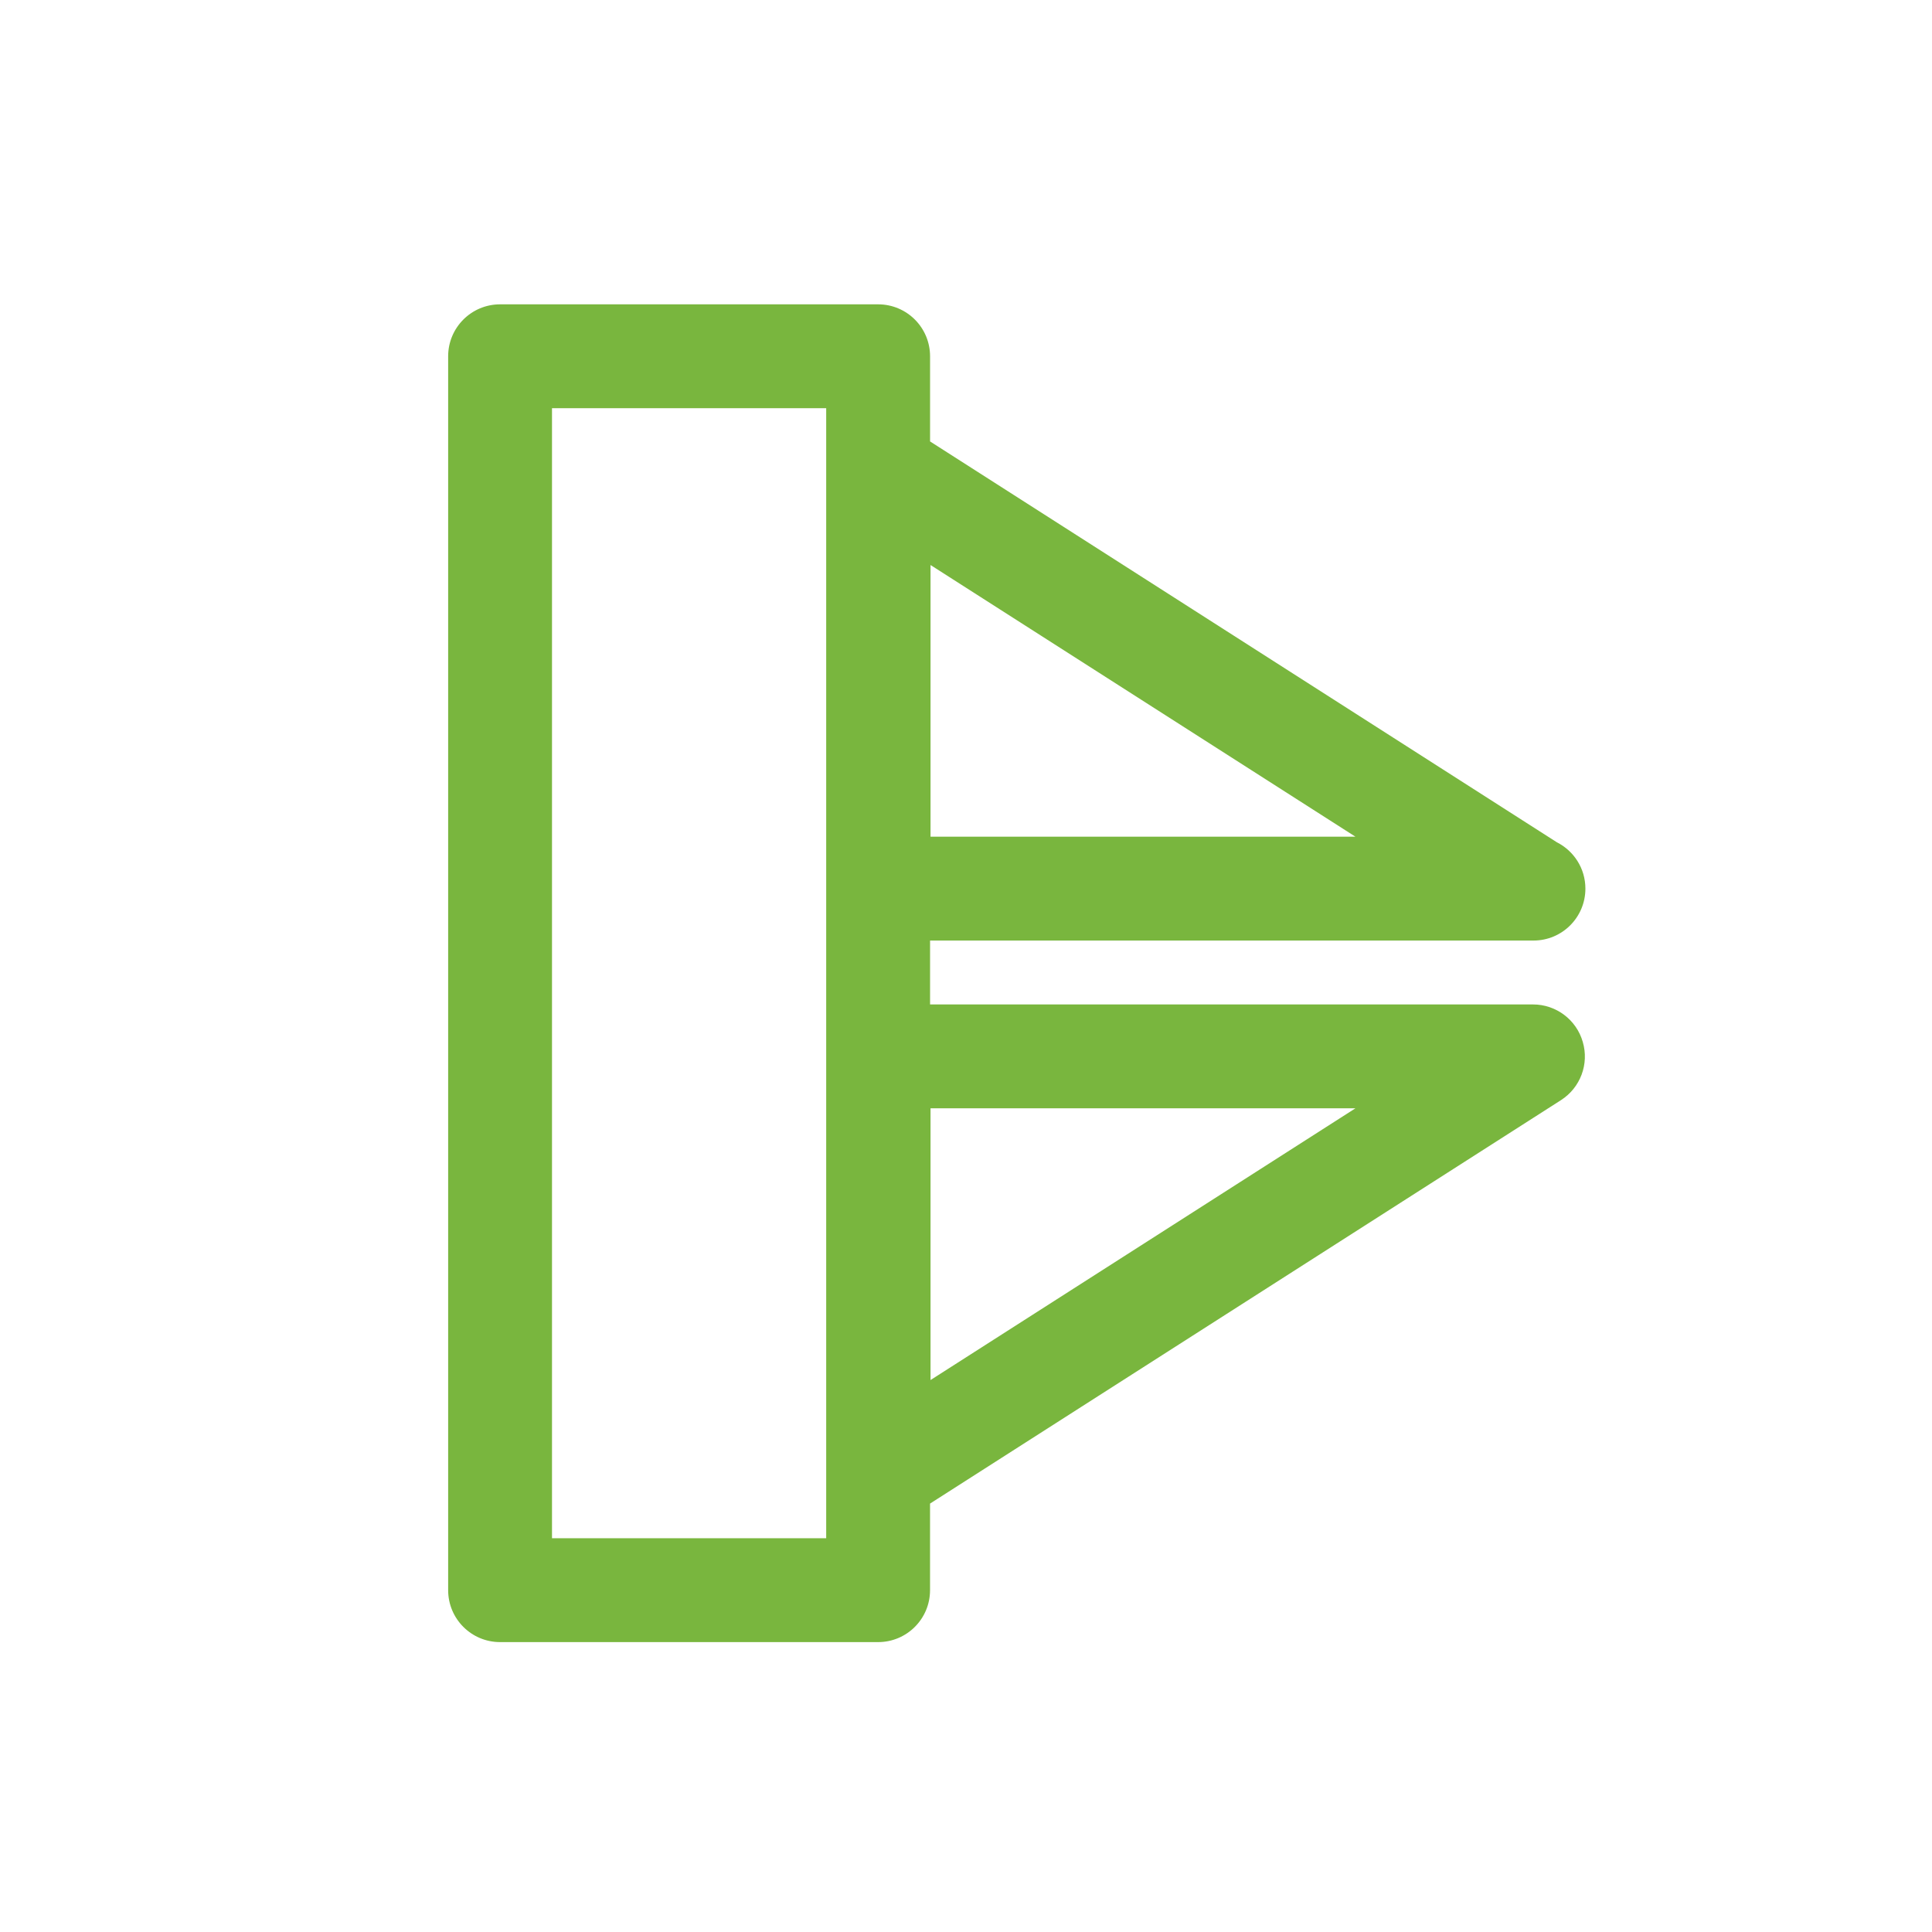 <?xml version="1.0" encoding="utf-8"?>
<!-- Generator: Adobe Illustrator 16.0.4, SVG Export Plug-In . SVG Version: 6.00 Build 0)  -->
<!DOCTYPE svg PUBLIC "-//W3C//DTD SVG 1.1//EN" "http://www.w3.org/Graphics/SVG/1.1/DTD/svg11.dtd">
<svg version="1.1" id="Ebene_1" xmlns="http://www.w3.org/2000/svg" xmlns:xlink="http://www.w3.org/1999/xlink" x="0px" y="0px"
	 width="80px" height="80px" viewBox="0 0 80 80" enable-background="new 0 0 80 80" xml:space="preserve">
<g id="Quadr._Hilfslinien_Kopie" display="none">
</g>
<g id="Quadrate">
</g>
<g id="Ebene_1_1_">
	<path fill="#79B63E" d="M63.479,41.592H38.512v-2.646h24.966c0.008,0.001,0.015,0,0.021,0c1.188,0,2.149-0.963,2.149-2.15
		c0-0.84-0.481-1.566-1.185-1.921L38.512,18.279v-3.527c0-1.188-0.963-2.15-2.15-2.15H20.707c-1.188,0-2.15,0.963-2.15,2.15v51.094
		c0,1.188,0.963,2.15,2.15,2.15h15.654c1.188,0,2.15-0.963,2.15-2.15V62.26l26.125-16.705c0.805-0.516,1.174-1.498,0.902-2.416
		C65.273,42.223,64.434,41.592,63.479,41.592z M38.531,23.396l17.594,11.249H38.531V23.396z M34.211,63.695H22.857V16.902h11.354
		V63.695z M38.531,57.145V45.893h17.594L38.531,57.145z"/>
</g>
</svg>
